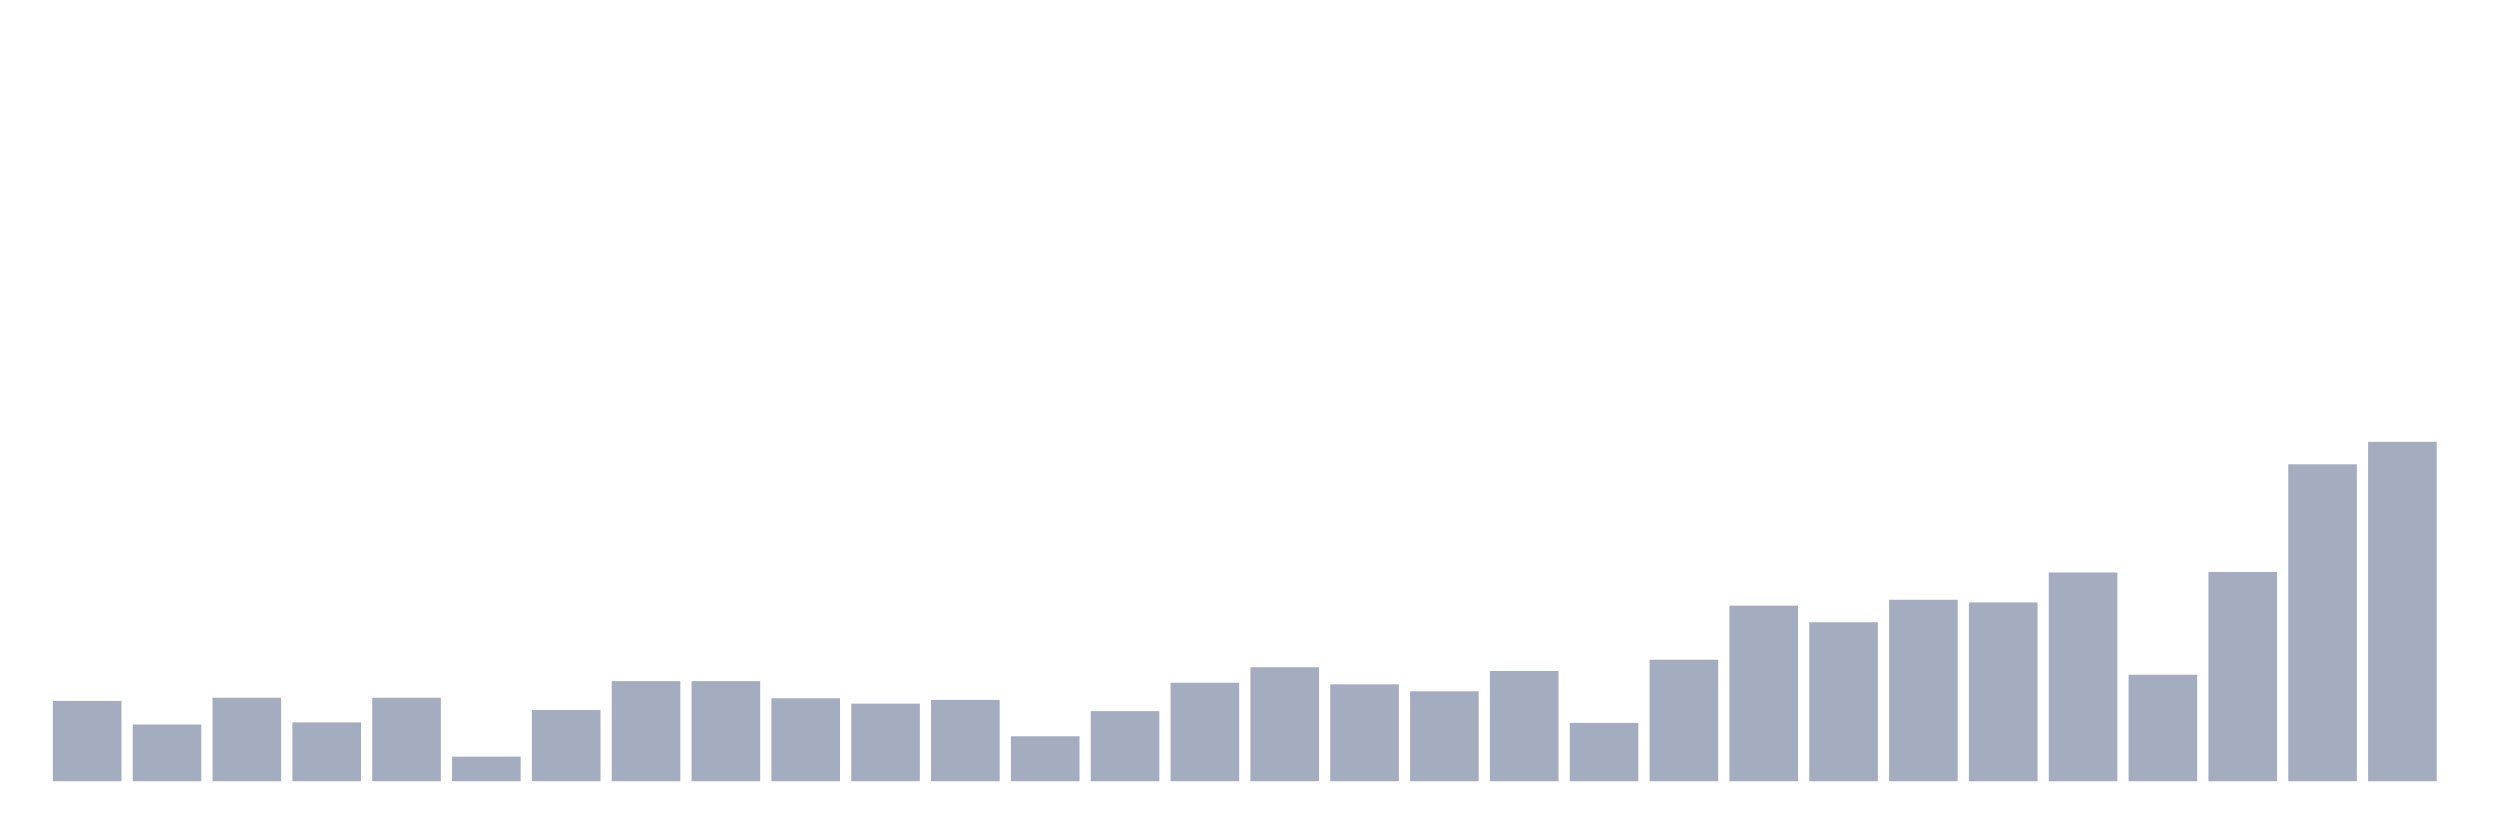 <svg xmlns="http://www.w3.org/2000/svg" viewBox="0 0 480 160"><g transform="translate(10,10)"><rect class="bar" x="0.153" width="13.175" y="124.581" height="15.419" fill="rgb(164,173,192)"></rect><rect class="bar" x="15.482" width="13.175" y="129.104" height="10.896" fill="rgb(164,173,192)"></rect><rect class="bar" x="30.81" width="13.175" y="123.965" height="16.035" fill="rgb(164,173,192)"></rect><rect class="bar" x="46.138" width="13.175" y="128.693" height="11.307" fill="rgb(164,173,192)"></rect><rect class="bar" x="61.466" width="13.175" y="123.965" height="16.035" fill="rgb(164,173,192)"></rect><rect class="bar" x="76.794" width="13.175" y="135.272" height="4.728" fill="rgb(164,173,192)"></rect><rect class="bar" x="92.123" width="13.175" y="126.329" height="13.671" fill="rgb(164,173,192)"></rect><rect class="bar" x="107.451" width="13.175" y="120.778" height="19.222" fill="rgb(164,173,192)"></rect><rect class="bar" x="122.779" width="13.175" y="120.778" height="19.222" fill="rgb(164,173,192)"></rect><rect class="bar" x="138.107" width="13.175" y="124.068" height="15.932" fill="rgb(164,173,192)"></rect><rect class="bar" x="153.436" width="13.175" y="125.095" height="14.905" fill="rgb(164,173,192)"></rect><rect class="bar" x="168.764" width="13.175" y="124.376" height="15.624" fill="rgb(164,173,192)"></rect><rect class="bar" x="184.092" width="13.175" y="131.366" height="8.634" fill="rgb(164,173,192)"></rect><rect class="bar" x="199.42" width="13.175" y="126.535" height="13.465" fill="rgb(164,173,192)"></rect><rect class="bar" x="214.748" width="13.175" y="121.087" height="18.913" fill="rgb(164,173,192)"></rect><rect class="bar" x="230.077" width="13.175" y="118.106" height="21.894" fill="rgb(164,173,192)"></rect><rect class="bar" x="245.405" width="13.175" y="121.395" height="18.605" fill="rgb(164,173,192)"></rect><rect class="bar" x="260.733" width="13.175" y="122.731" height="17.269" fill="rgb(164,173,192)"></rect><rect class="bar" x="276.061" width="13.175" y="118.825" height="21.175" fill="rgb(164,173,192)"></rect><rect class="bar" x="291.39" width="13.175" y="128.796" height="11.204" fill="rgb(164,173,192)"></rect><rect class="bar" x="306.718" width="13.175" y="116.667" height="23.333" fill="rgb(164,173,192)"></rect><rect class="bar" x="322.046" width="13.175" y="106.285" height="33.715" fill="rgb(164,173,192)"></rect><rect class="bar" x="337.374" width="13.175" y="109.471" height="30.529" fill="rgb(164,173,192)"></rect><rect class="bar" x="352.702" width="13.175" y="105.154" height="34.846" fill="rgb(164,173,192)"></rect><rect class="bar" x="368.031" width="13.175" y="105.668" height="34.332" fill="rgb(164,173,192)"></rect><rect class="bar" x="383.359" width="13.175" y="99.912" height="40.088" fill="rgb(164,173,192)"></rect><rect class="bar" x="398.687" width="13.175" y="119.545" height="20.455" fill="rgb(164,173,192)"></rect><rect class="bar" x="414.015" width="13.175" y="99.809" height="40.191" fill="rgb(164,173,192)"></rect><rect class="bar" x="429.344" width="13.175" y="79.148" height="60.852" fill="rgb(164,173,192)"></rect><rect class="bar" x="444.672" width="13.175" y="74.831" height="65.169" fill="rgb(164,173,192)"></rect></g></svg>
